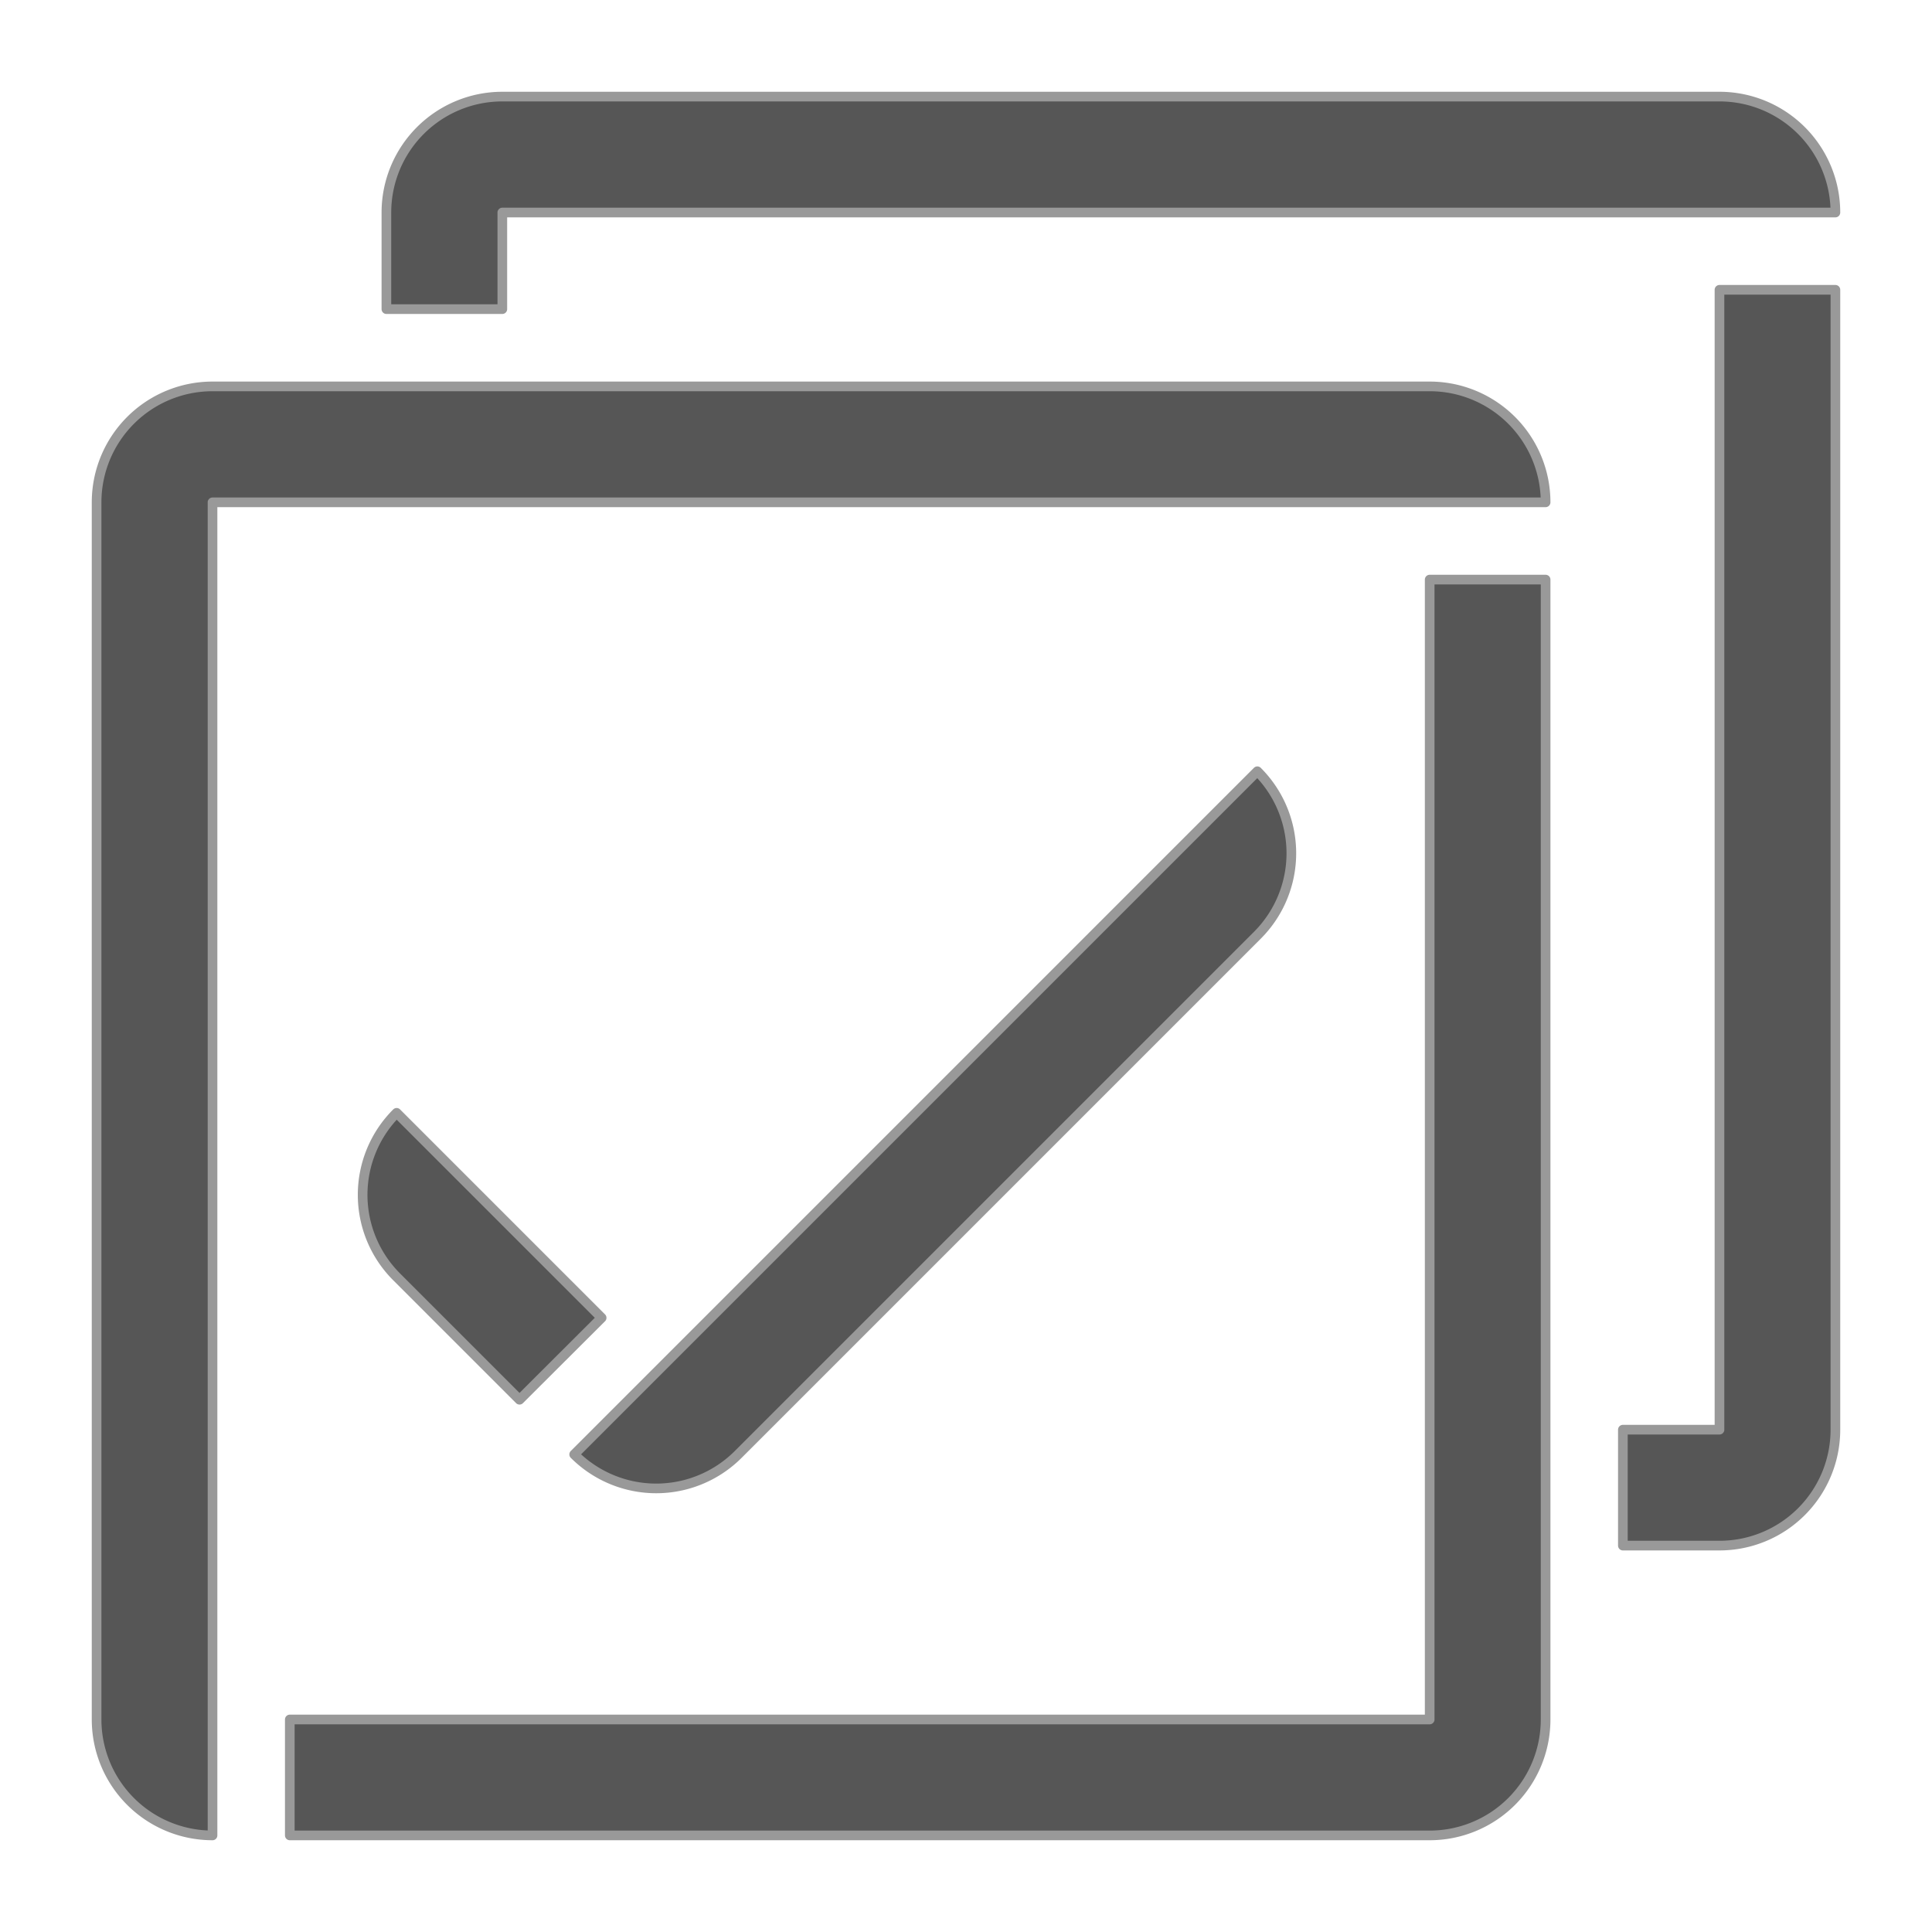 <svg xmlns="http://www.w3.org/2000/svg" viewBox="0 0 100 100"><defs><style>.cls-1{fill:#565656;stroke:#999;stroke-linejoin:round;stroke-width:0.5px;}</style></defs><title>Ill_981112_Icons</title><g id="_03_Content-path" data-name="03_Content-path"><path class="cls-1" d="M74,30V89H15v6H74a6,6,0,0,0,6-6V30Z"/><path class="cls-1" d="M74,20a6,6,0,0,1,6,6H11V95a6,6,0,0,1-6-6V26a6,6,0,0,1,6-6Z"/><path class="cls-1" d="M65.08,39.92,29.72,75.28a6,6,0,0,0,8.49,0L65.08,48.41A6,6,0,0,0,65.08,39.92Z"/><path class="cls-1" d="M84,74v6h5a6,6,0,0,0,6-6V15H89V74Z"/><path class="cls-1" d="M26,16H20V11a6,6,0,0,1,6-6H89a6,6,0,0,1,6,6H26Z"/><g id="LWPOLYLINE"><path class="cls-1" d="M20.53,57.6,31.14,68.21l-4.25,4.24-6.36-6.36A6,6,0,0,1,20.53,57.6Z"/></g></g></svg>